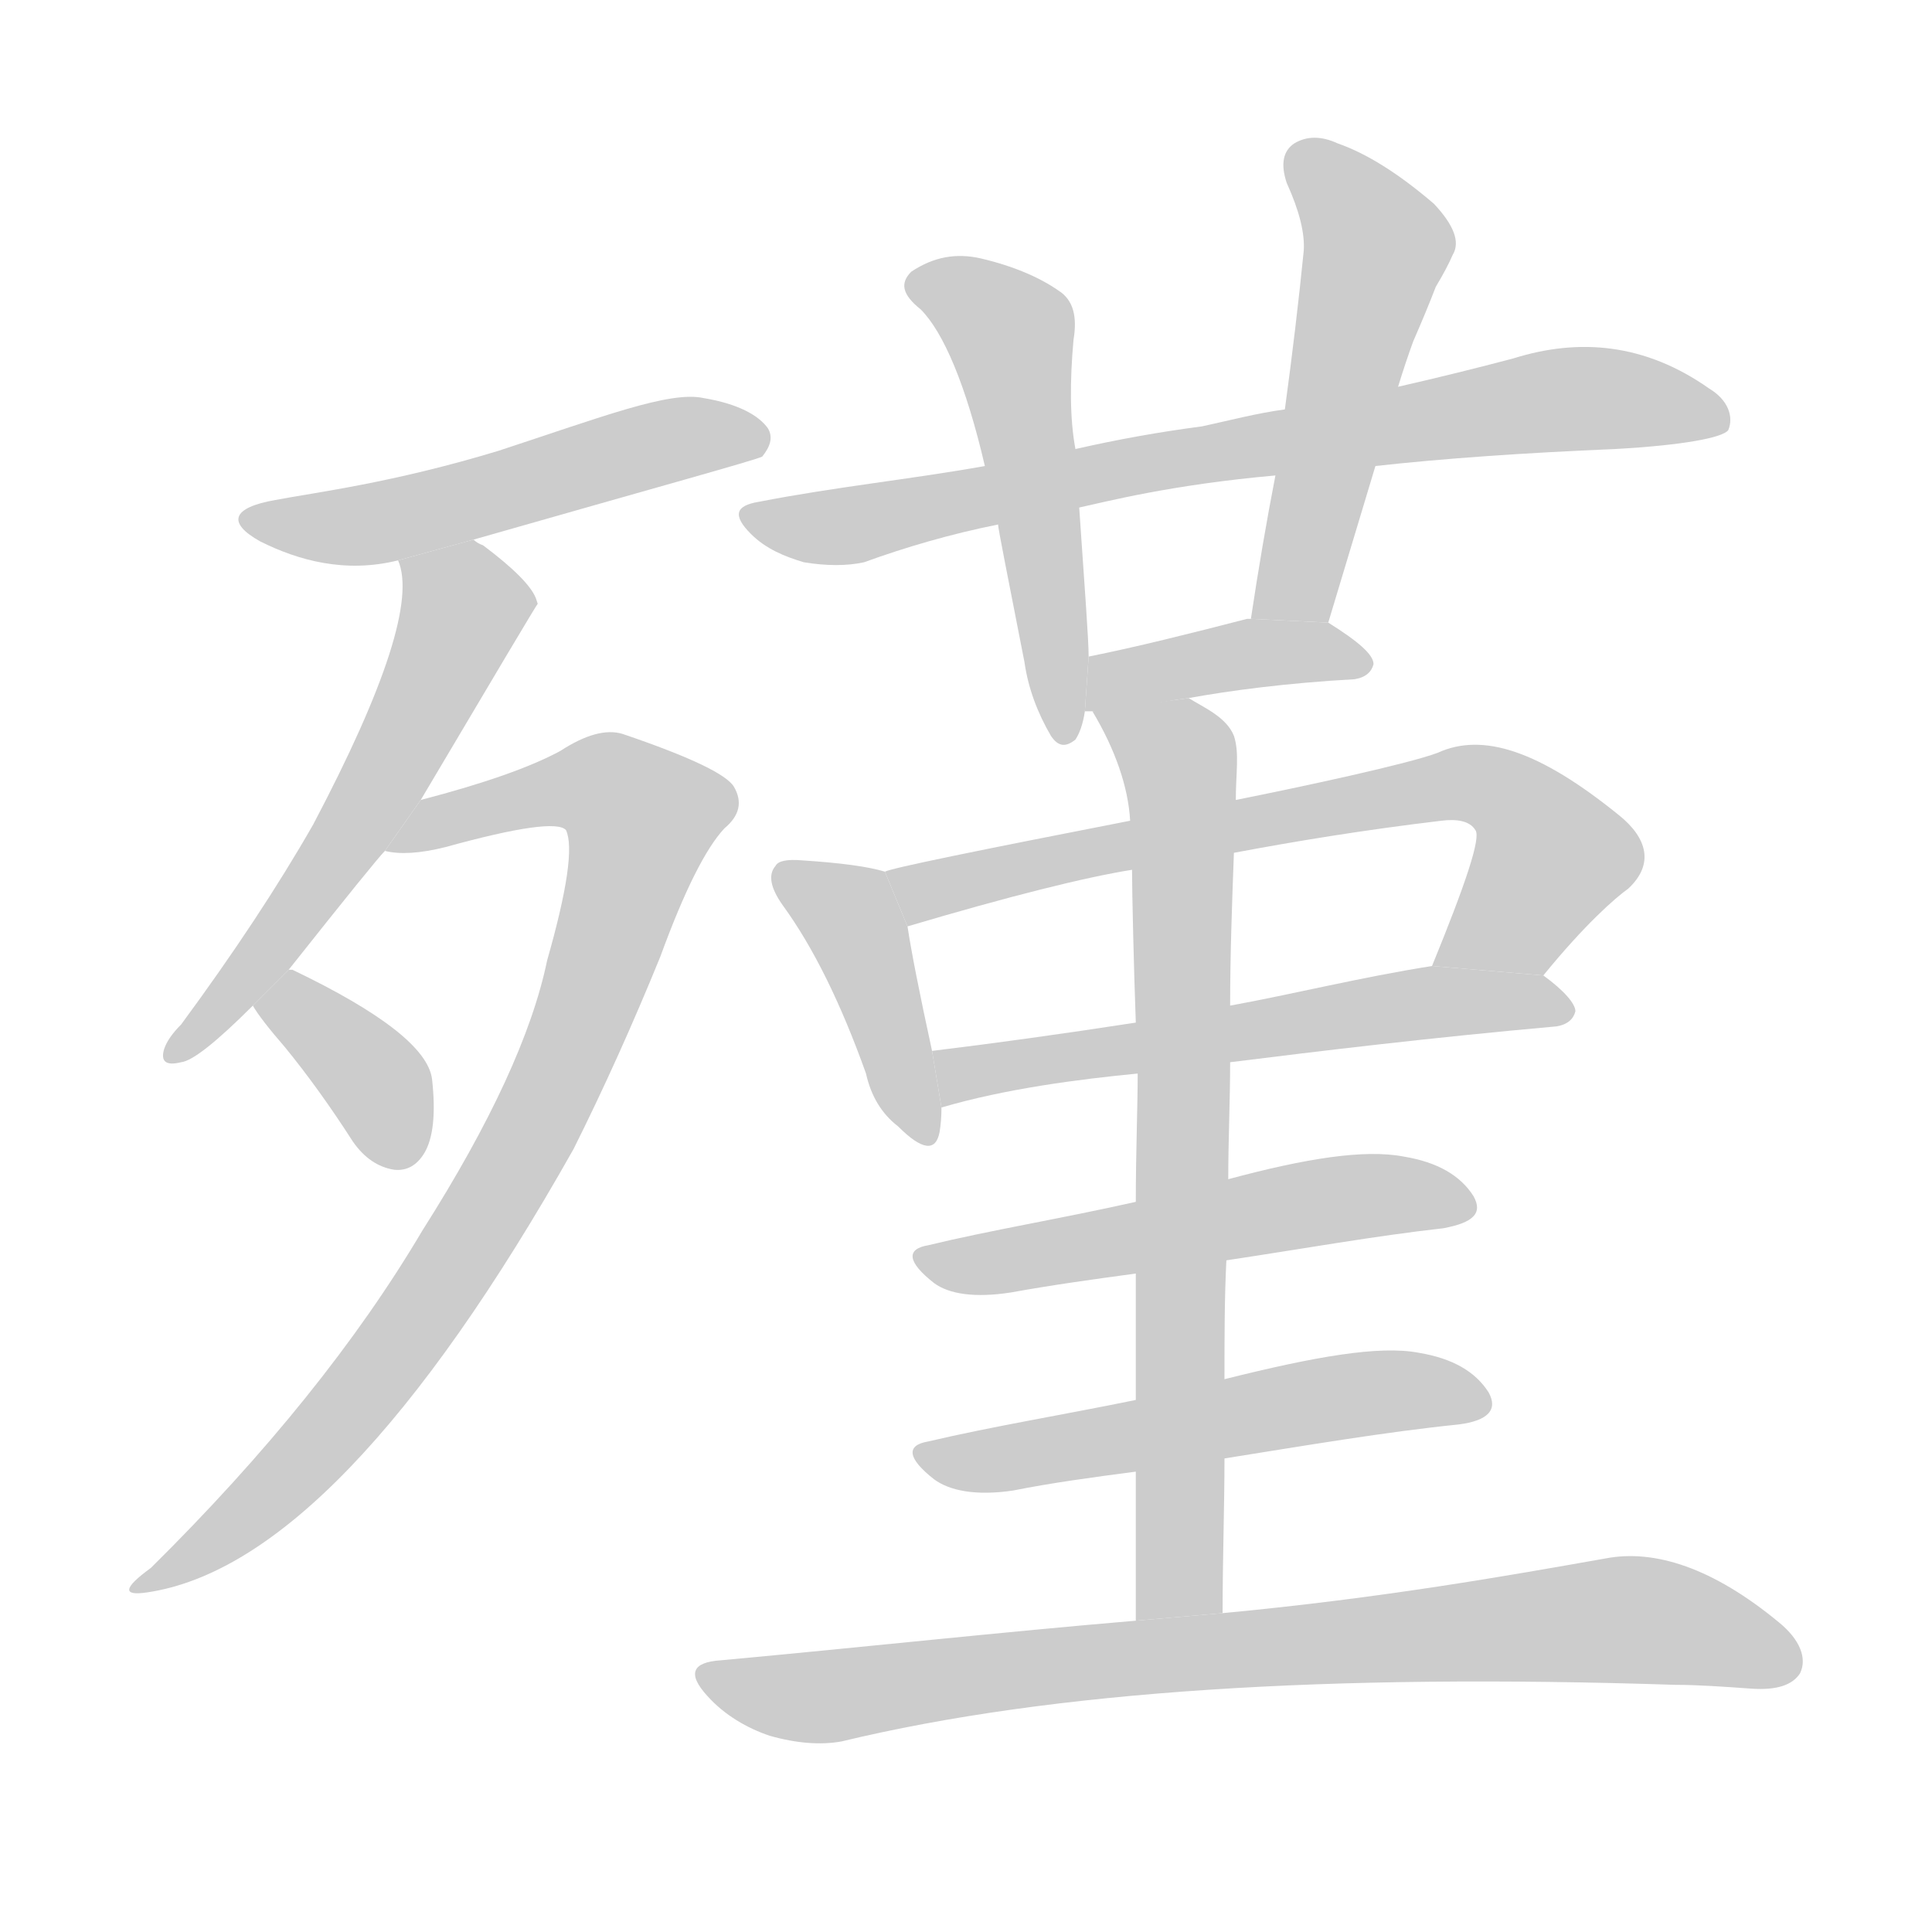 <!--
AnimCJK 2016-2018 Copyright Francois Mizessyn - https://github.com/parsimonhi/animCJK
Derived from:
    MakeMeAHanzi project - https://github.com/skishore/makemeahanzi
    Arphic PL KaitiM GB - https://apps.ubuntu.com/cat/applications/precise/fonts-arphic-gkai00mp/
    Arphic PL UKai - https://apps.ubuntu.com/cat/applications/fonts-arphic-ukai/
You can redistribute and/or modify this file under the terms of the Arphic Public License
as published by Arphic Technology Co., Ltd.
You should have received a copy of this license (the directory "APL") along with this file;
if not, see http://ftp.gnu.org/non-gnu/chinese-fonts-truetype/LICENSE.
-->
<svg id="z27555" class="acjk" version="1.1" viewBox="0 0 1024 1024" xmlns="http://www.w3.org/2000/svg" xmlns:xlink="http://www.w3.org/1999/xlink">
<style>
<![CDATA[
@keyframes z27555k {
	from {
		stroke:#c00;
		stroke-dashoffset:3334;
	}
	75% {
		stroke:#c00;
		stroke-dashoffset:0;
	}
	to {
		stroke:#000;
	}
}
#z27555 path[clip-path] {
	animation:z27555k 1s linear both;
	stroke-dasharray:3334;
	stroke-width:128;
	stroke-linecap:round;
	fill:none;
}
#z27555 path[clip-path="url(#z27555c1)"] {animation-delay:1s;}
#z27555 path[clip-path="url(#z27555c2)"] {animation-delay:2s;}
#z27555 path[clip-path="url(#z27555c3)"] {animation-delay:3s;}
#z27555 path[clip-path="url(#z27555c4)"] {animation-delay:4s;}
#z27555 path[clip-path="url(#z27555c5)"] {animation-delay:5s;}
#z27555 path[clip-path="url(#z27555c6)"] {animation-delay:6s;}
#z27555 path[clip-path="url(#z27555c7)"] {animation-delay:7s;}
#z27555 path[clip-path="url(#z27555c8)"] {animation-delay:8s;}
#z27555 path[clip-path="url(#z27555c9)"] {animation-delay:9s;}
#z27555 path[clip-path="url(#z27555c10)"] {animation-delay:10s;}
#z27555 path[clip-path="url(#z27555c11)"] {animation-delay:11s;}
#z27555 path[clip-path="url(#z27555c12)"] {animation-delay:12s;}
#z27555 path[clip-path="url(#z27555c13)"] {animation-delay:13s;}
#z27555 path[clip-path="url(#z27555c14)"] {animation-delay:14s;}
#z27555 path[clip-path="url(#z27555c15)"] {animation-delay:15s;}
#z27555 path {fill:#ccc;}
]]>
</style>
<path id="z27555d1" d="M251 286C349 258 400 244 404 242C408 237 410 232 407 227C402 220 391 214 373 211C355 207 319 221 264 239C208 256 167 261 146 265C123 269 120 277 138 287C158 297 183 304 211 297 Z"/>
<path id="z27555d2" d="M153 514Q199 456 204 451L223 424Q284 321 285 320L284 317Q280 307 256 289Q253 288 251 286L211 297Q224 327 166 437Q138 486 96 543Q89 550 87 556Q84 566 96 563Q105 562 134 533L153 514 Z"/>
<path id="z27555d3" d="M204 451Q216 454 236 449Q294 433 300 440Q306 453 290 509Q278 567 224 652Q172 740 80 831Q58 847 78 844Q180 829 304 609Q328 561 350 507Q369 455 384 439Q396 429 389 417Q383 407 330 389Q317 385 297 398Q273 411 223 424L204 451 Z"/>
<path id="z27555d4" d="M134 533Q138 540 151 555Q169 577 187 605Q196 618 209 620Q219 621 225 611Q232 599 229 572Q226 548 155 514L153 514L134 533 Z"/>
<path id="z27555d5" d="M729 247C765 243 808 240 856 238C892 236 913 232 916 228C919 221 916 212 906 206C872 182 837 179 802 190C783 195 763 200 741 205L681 217C666 219 651 223 637 226C614 229 592 233 570 238L522 247C483 254 443 258 402 266C390 268 388 273 398 283C406 291 416 295 426 298C438 300 449 300 458 298C480 290 504 283 529 278L572 269C586 266 620 257 676 252 Z"/>
<path id="z27555d6" d="M570 238C567 222 567 202 569 180C571 168 569 159 561 154C551 147 537 141 520 137C507 134 495 136 483 144C477 150 478 156 488 164C500 176 512 204 522 247L529 278C529 280 534 305 543 351C545 365 550 378 557 390C561 396 565 396 570 392C572 389 574 384 575 377L577 348C577 339 575 313 572 269 Z"/>
<path id="z27555d7" d="M704 330Q717 287 729 247L741 205Q745 192 749 181Q756 165 761 152Q767 142 770 135Q776 125 760 108Q732 84 709 76Q696 70 686 76Q677 82 682 97Q692 119 691 133Q687 173 681 217L676 252Q669 288 663 328L704 330 Z"/>
<path id="z27555d8" d="M630 370C652 366 682 362 718 360C724 359 727 356 728 352C728 347 720 340 704 330L663 328L661 328C630 336 602 343 577 348L575 377C576 377 577 377 579 377C596 377 613 372 630 370 Z"/>
<path id="z27555d9" d="M469 462Q456 458 425 456Q413 455 411 459Q405 466 415 480Q439 513 459 569Q463 587 476 597Q495 616 498 600Q499 594 499 587L494 557Q484 511 481 491L469 462 Z"/>
<path id="z27555d10" d="M818 517C840 490 856 476 863 471C877 458 873 444 858 432C816 398 786 388 762 399C746 405 690 417 655 424L599 435C517 451 473 460 469 462L481 491C535 475 575 465 600 461L654 452C686 446 722 440 764 435C772 434 779 435 782 440C785 444 777 468 759 512 Z"/>
<path id="z27555d11" d="M652 563C700 557 758 550 825 544C831 543 834 540 835 536C835 532 829 525 818 517L759 512C721 518 685 527 652 533L602 542C563 548 527 553 494 557L499 587C533 577 572 572 603 569 Z"/>
<path id="z27555d12" d="M650 668C690 662 729 655 765 651C781 648 786 643 781 634C774 623 762 616 744 613C723 609 692 614 651 625L602 637C562 646 525 652 492 660C480 662 481 669 495 680C503 686 517 688 536 685C558 681 580 678 602 675 Z"/>
<path id="z27555d13" d="M649 773C693 766 734 759 773 755C789 753 794 747 789 738C782 727 770 720 752 717C731 713 697 719 649 731L602 742C563 750 526 756 492 764C480 766 481 773 495 784C503 790 517 793 537 790C557 786 579 783 602 780 Z"/>
<path id="z27555d14" d="M648 855C648 826 649 799 649 773L649 731C649 709 649 688 650 668L651 625C651 604 652 583 652 563L652 533C652 506 653 479 654 452L655 424C655 410 657 399 654 390C650 380 638 375 630 370L579 377C591 397 598 417 599 435L600 461C600 473 601 515 602 542L603 569C603 587 602 610 602 637L602 675C602 697 602 719 602 742L602 780C602 806 602 832 602 859 Z"/>
<path id="z27555d15" d="M602 859C531 865 458 873 382 880C367 881 364 887 375 899C384 909 396 916 408 920C422 924 435 925 446 923C558 896 705 887 888 893C900 893 914 894 928 895C942 896 950 893 954 887C958 879 954 869 943 860C908 831 877 821 851 826C800 835 733 847 648 855 Z"/>
<defs>
	<clipPath id="z27555c1"><use xlink:href="#z27555d1"/></clipPath>
	<clipPath id="z27555c2"><use xlink:href="#z27555d2"/></clipPath>
	<clipPath id="z27555c3"><use xlink:href="#z27555d3"/></clipPath>
	<clipPath id="z27555c4"><use xlink:href="#z27555d4"/></clipPath>
	<clipPath id="z27555c5"><use xlink:href="#z27555d5"/></clipPath>
	<clipPath id="z27555c6"><use xlink:href="#z27555d6"/></clipPath>
	<clipPath id="z27555c7"><use xlink:href="#z27555d7"/></clipPath>
	<clipPath id="z27555c8"><use xlink:href="#z27555d8"/></clipPath>
	<clipPath id="z27555c9"><use xlink:href="#z27555d9"/></clipPath>
	<clipPath id="z27555c10"><use xlink:href="#z27555d10"/></clipPath>
	<clipPath id="z27555c11"><use xlink:href="#z27555d11"/></clipPath>
	<clipPath id="z27555c12"><use xlink:href="#z27555d12"/></clipPath>
	<clipPath id="z27555c13"><use xlink:href="#z27555d13"/></clipPath>
	<clipPath id="z27555c14"><use xlink:href="#z27555d14"/></clipPath>
	<clipPath id="z27555c15"><use xlink:href="#z27555d15"/></clipPath>
</defs>
<path pathLength="3333" clip-path="url(#z27555c1)" d="M137 277L402 232"/>
<path pathLength="3333" clip-path="url(#z27555c2)" d="M278 319L235 332L189 438L92 556"/>
<path pathLength="3333" clip-path="url(#z27555c3)" d="M212 447L307 413L345 438L226 691L152 783L74 839"/>
<path pathLength="3333" clip-path="url(#z27555c4)" d="M143 529L196 569L213 614"/>
<path pathLength="3333" clip-path="url(#z27555c5)" d="M398 273L827 212L913 221"/>
<path pathLength="3333" clip-path="url(#z27555c6)" d="M485 150L538 182L560 387"/>
<path pathLength="3333" clip-path="url(#z27555c7)" d="M688 79L731 129L679 328"/>
<path pathLength="3333" clip-path="url(#z27555c8)" d="M581 369L719 348"/>
<path pathLength="3333" clip-path="url(#z27555c9)" d="M417 462L451 485L485 600"/>
<path pathLength="3333" clip-path="url(#z27555c10)" d="M476 465L779 415L825 457L770 511"/>
<path pathLength="3333" clip-path="url(#z27555c11)" d="M501 560L828 534"/>
<path pathLength="3333" clip-path="url(#z27555c12)" d="M495 669L777 638"/>
<path pathLength="3333" clip-path="url(#z27555c13)" d="M493 772L785 742"/>
<path pathLength="3333" clip-path="url(#z27555c14)" d="M588 383L626 412L623 856"/>
<path pathLength="3333" clip-path="url(#z27555c15)" d="M376 889L853 858L951 874"/>
</svg>